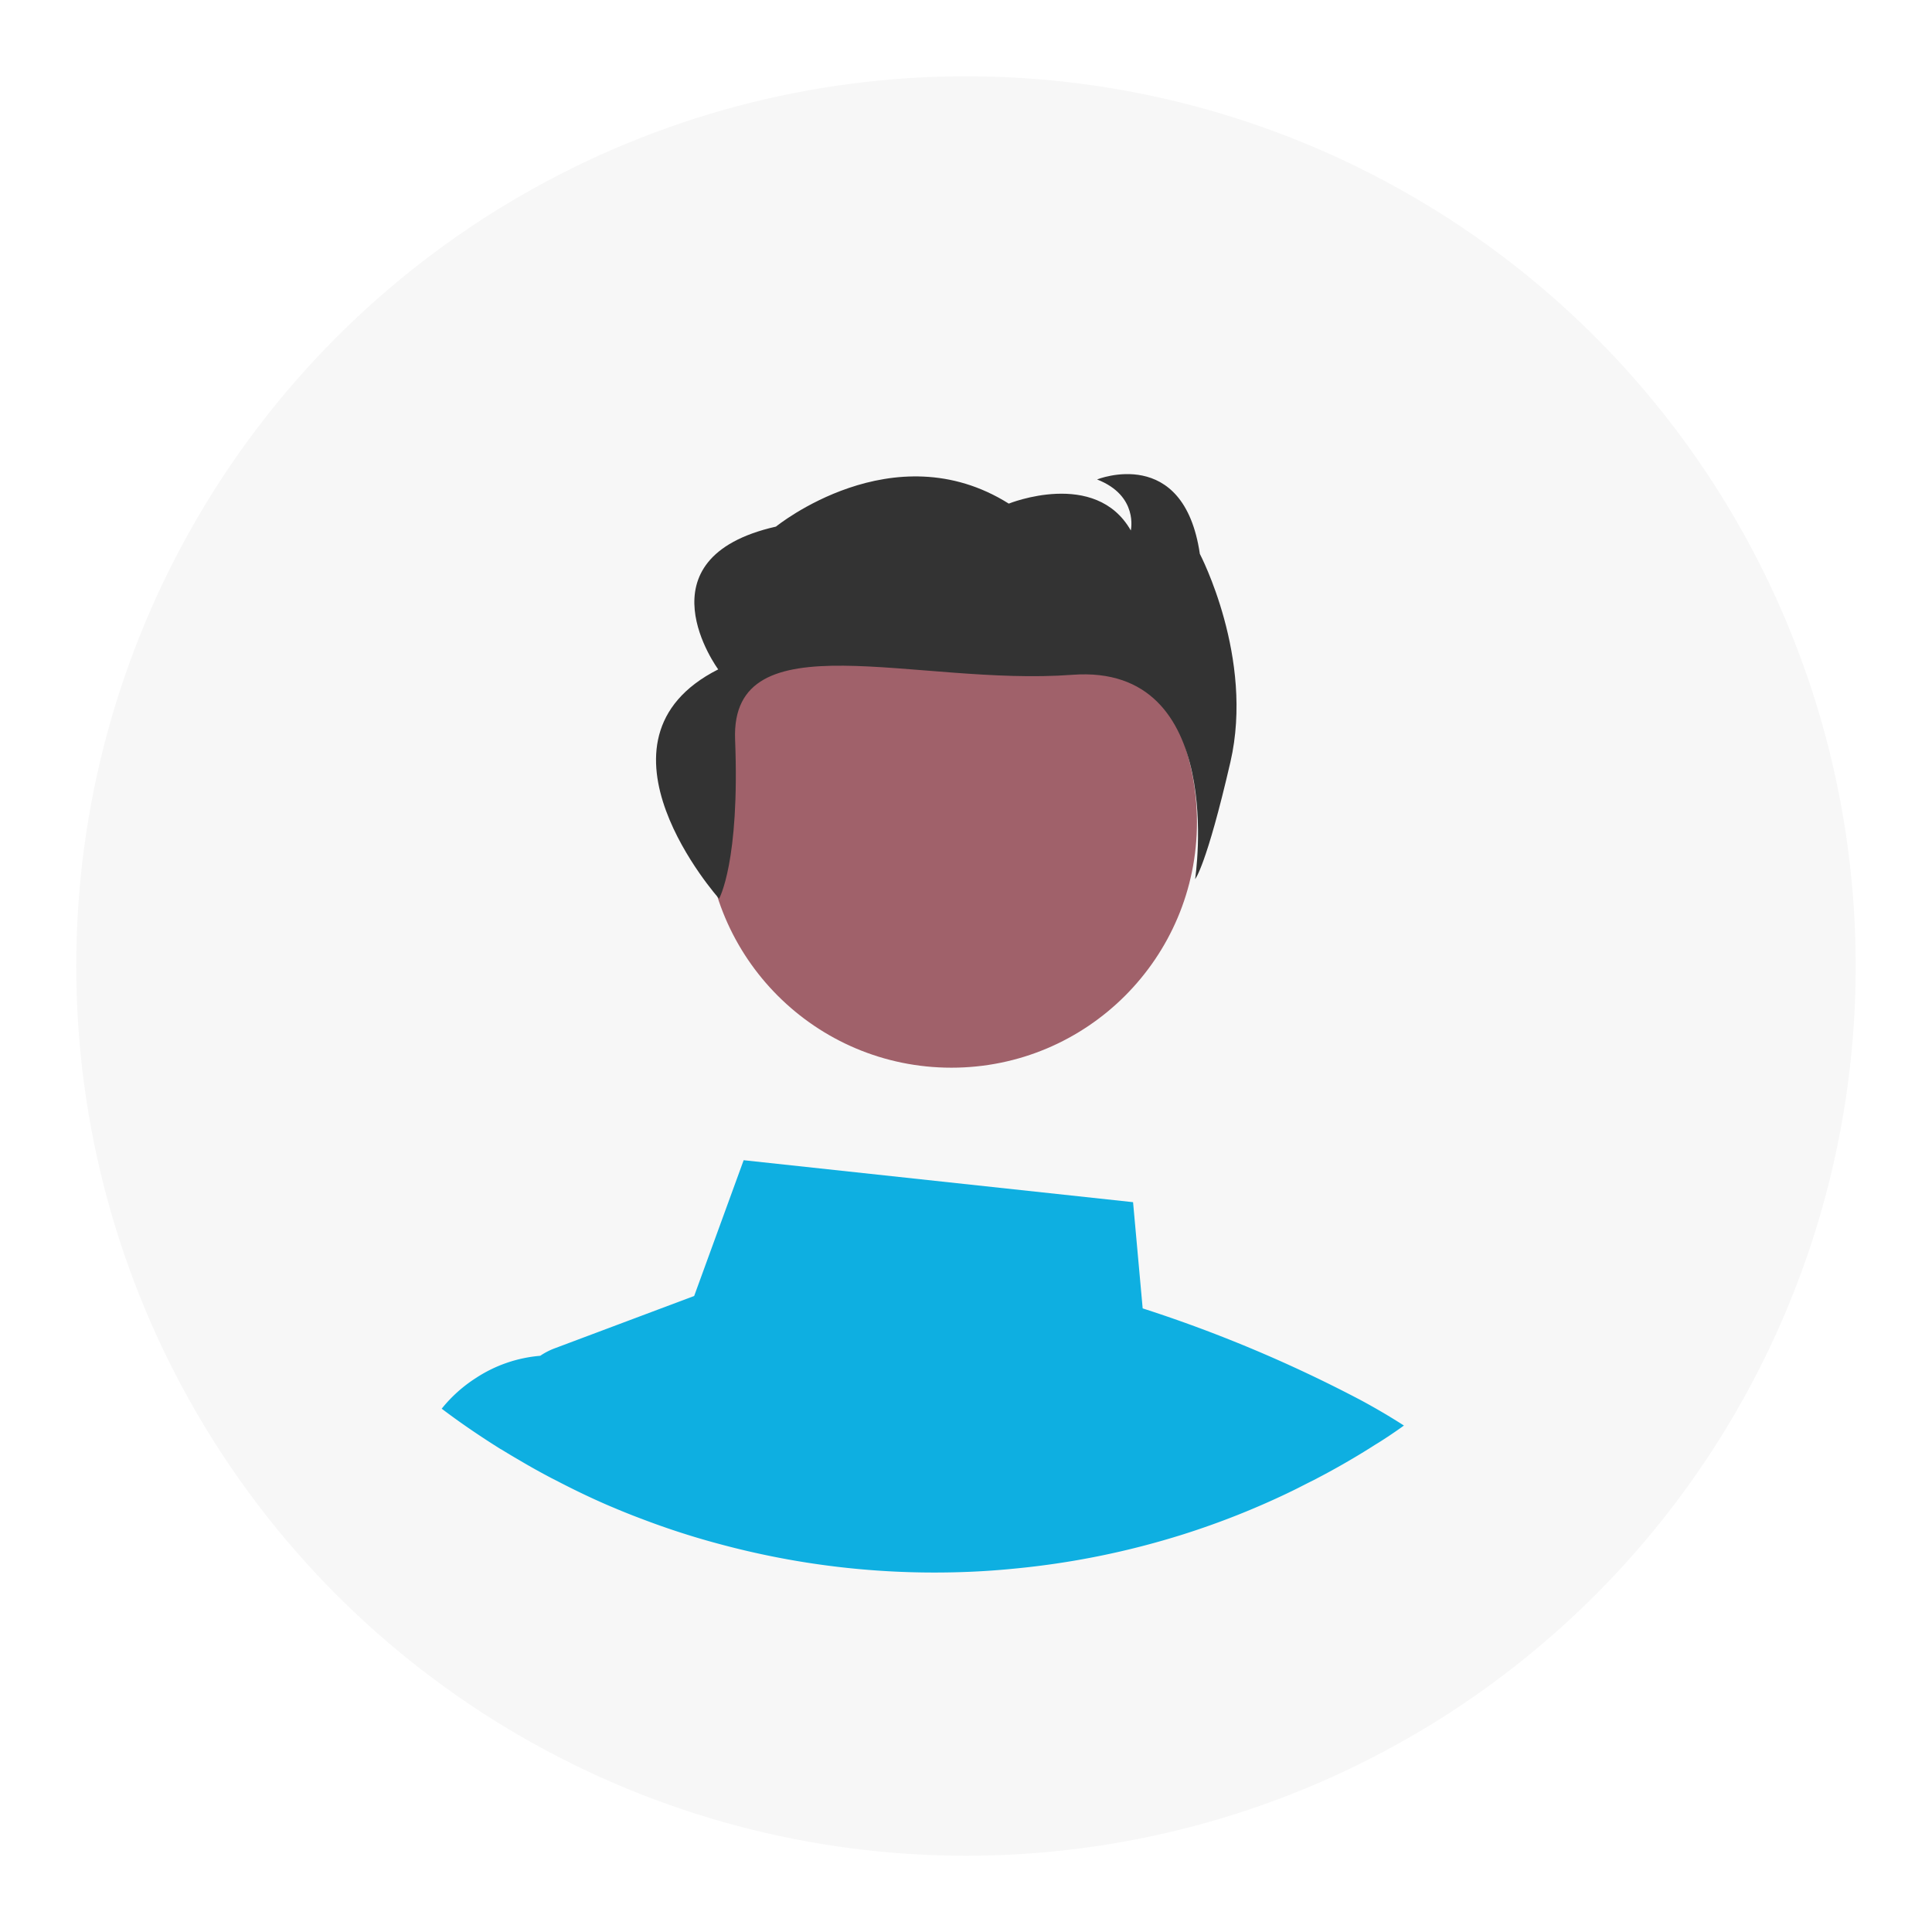 <svg xmlns="http://www.w3.org/2000/svg" xmlns:xlink="http://www.w3.org/1999/xlink" width="228" height="228" viewBox="0 0 228 228">
  <defs>
    <filter id="Ellipse_64" x="0" y="0" width="228" height="228" filterUnits="userSpaceOnUse">
      <feOffset dy="3" input="SourceAlpha"/>
      <feGaussianBlur stdDeviation="3" result="blur"/>
      <feFlood flood-opacity="0.122"/>
      <feComposite operator="in" in2="blur"/>
      <feComposite in="SourceGraphic"/>
    </filter>
  </defs>
  <g id="team_avatar_four" data-name="team avatar four" transform="translate(-541.862 -804.228)">
    <g transform="matrix(1, 0, 0, 1, 541.86, 804.23)" filter="url(#Ellipse_64)">
      <circle id="Ellipse_64-2" data-name="Ellipse 64" cx="105" cy="105" r="105" transform="translate(9 6)" fill="#f7f7f7"/>
    </g>
    <circle id="Ellipse_67" data-name="Ellipse 67" cx="28.977" cy="28.977" r="28.977" transform="translate(625.165 872.275)" fill="#a0616a"/>
    <path id="Path_456" data-name="Path 456" d="M360.2,674.428s2.462-4.324,1.89-18.768,21.422-6.275,39.8-7.653,14.488,24.115,14.488,24.115,1.326-1.516,4.165-13.819-3.607-24.564-3.607-24.564c-1.9-12.929-12.129-8.785-12.129-8.785,4.927,1.918,3.981,6.019,3.981,6.019-4.17-7.312-14.4-3.168-14.4-3.168-13.645-8.562-27.474,2.713-27.474,2.713-16.484,3.741-6.817,16.85-6.817,16.85C343.525,655.744,360.2,674.428,360.2,674.428Z" transform="translate(266.523 235.856)" fill="#333"/>
    <path id="Path_457" data-name="Path 457" d="M443.644,708.868a161.54,161.54,0,0,0-25.768-10.844l-1.134-12.535-45.955-4.951-5.84,16.022-16.492,6.189a8.049,8.049,0,0,0-1.675.871h-.018a16.286,16.286,0,0,0-7.565,2.615,16.749,16.749,0,0,0-4.044,3.626c2.231,1.691,4.549,3.26,6.938,4.76l.105.052c.68.418,1.378.837,2.074,1.238,1.256.75,2.546,1.464,3.836,2.144l.82.418c1.882.976,3.8,1.9,5.771,2.754.4.174.837.349,1.238.523.034.017.052.017.086.035.925.384,1.848.75,2.789,1.1a91.658,91.658,0,0,0,9.449,3.034,97.167,97.167,0,0,0,25.052,3.277c3.086,0,6.137-.139,9.154-.436a96.758,96.758,0,0,0,20.293-4.1c.016,0,.036-.017.052-.017A95.207,95.207,0,0,0,435,719.817c.016-.018.052-.018.07-.035.889-.418,1.743-.872,2.614-1.307l.419-.209c.7-.366,1.4-.732,2.093-1.116,1.743-.959,3.452-1.97,5.141-3.051.471-.279.925-.575,1.4-.889.662-.436,1.324-.889,1.97-1.36C447.077,710.8,445.387,709.809,443.644,708.868Z" transform="translate(258.835 260.61)" fill="#0eafe1"/>
  </g>
</svg>
